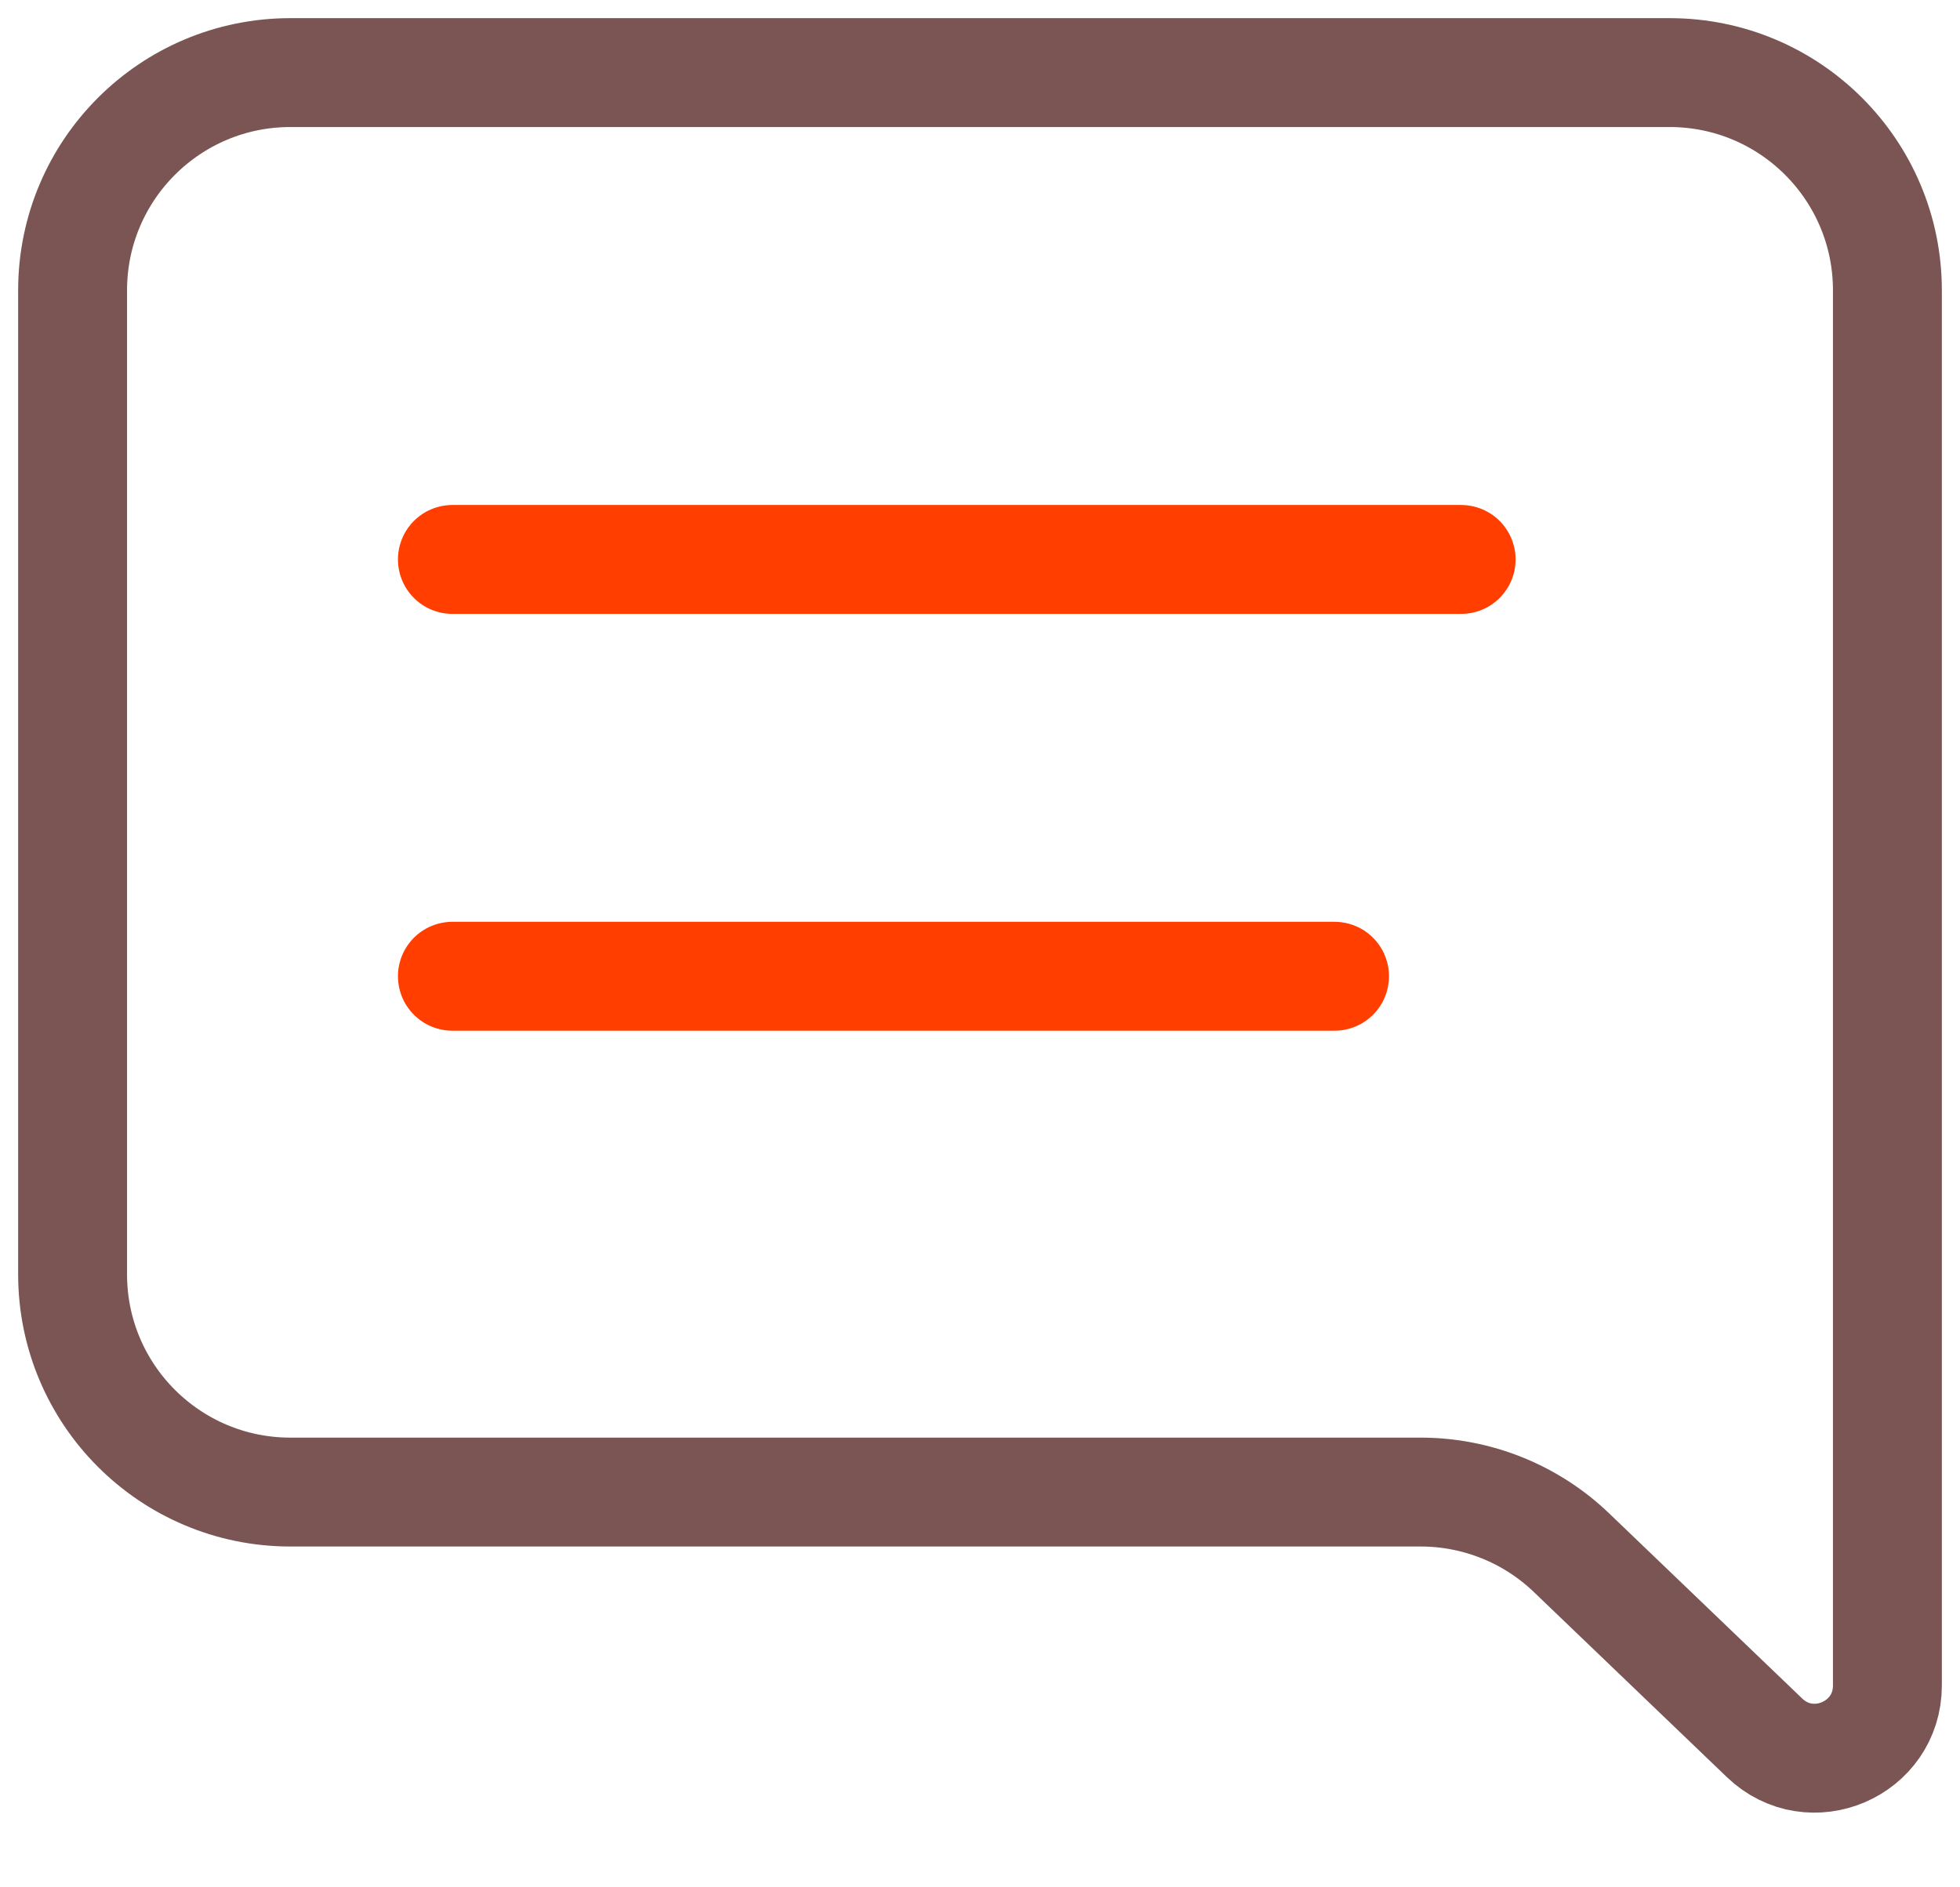 <svg width="27" height="26" viewBox="0 0 27 26" fill="none" xmlns="http://www.w3.org/2000/svg">
<path d="M1 4C1 2.343 2.343 1 4 1H23C24.657 1 26 2.343 26 4V20.555V23.219C26 24.1 24.944 24.551 24.308 23.941L21.648 21.39C21.089 20.854 20.345 20.555 19.571 20.555H4C2.343 20.555 1 19.212 1 17.555V4Z" stroke="#7A5554" stroke-width="1.5" stroke-linecap="round" stroke-linejoin="round"/>
<path d="M6.232 7.707H20.128" stroke="#FF3E00" stroke-width="1.5" stroke-miterlimit="10" stroke-linecap="round"/>
<path d="M6.232 13.449H18.384" stroke="#FF3E00" stroke-width="1.5" stroke-miterlimit="10" stroke-linecap="round"/>
</svg>
